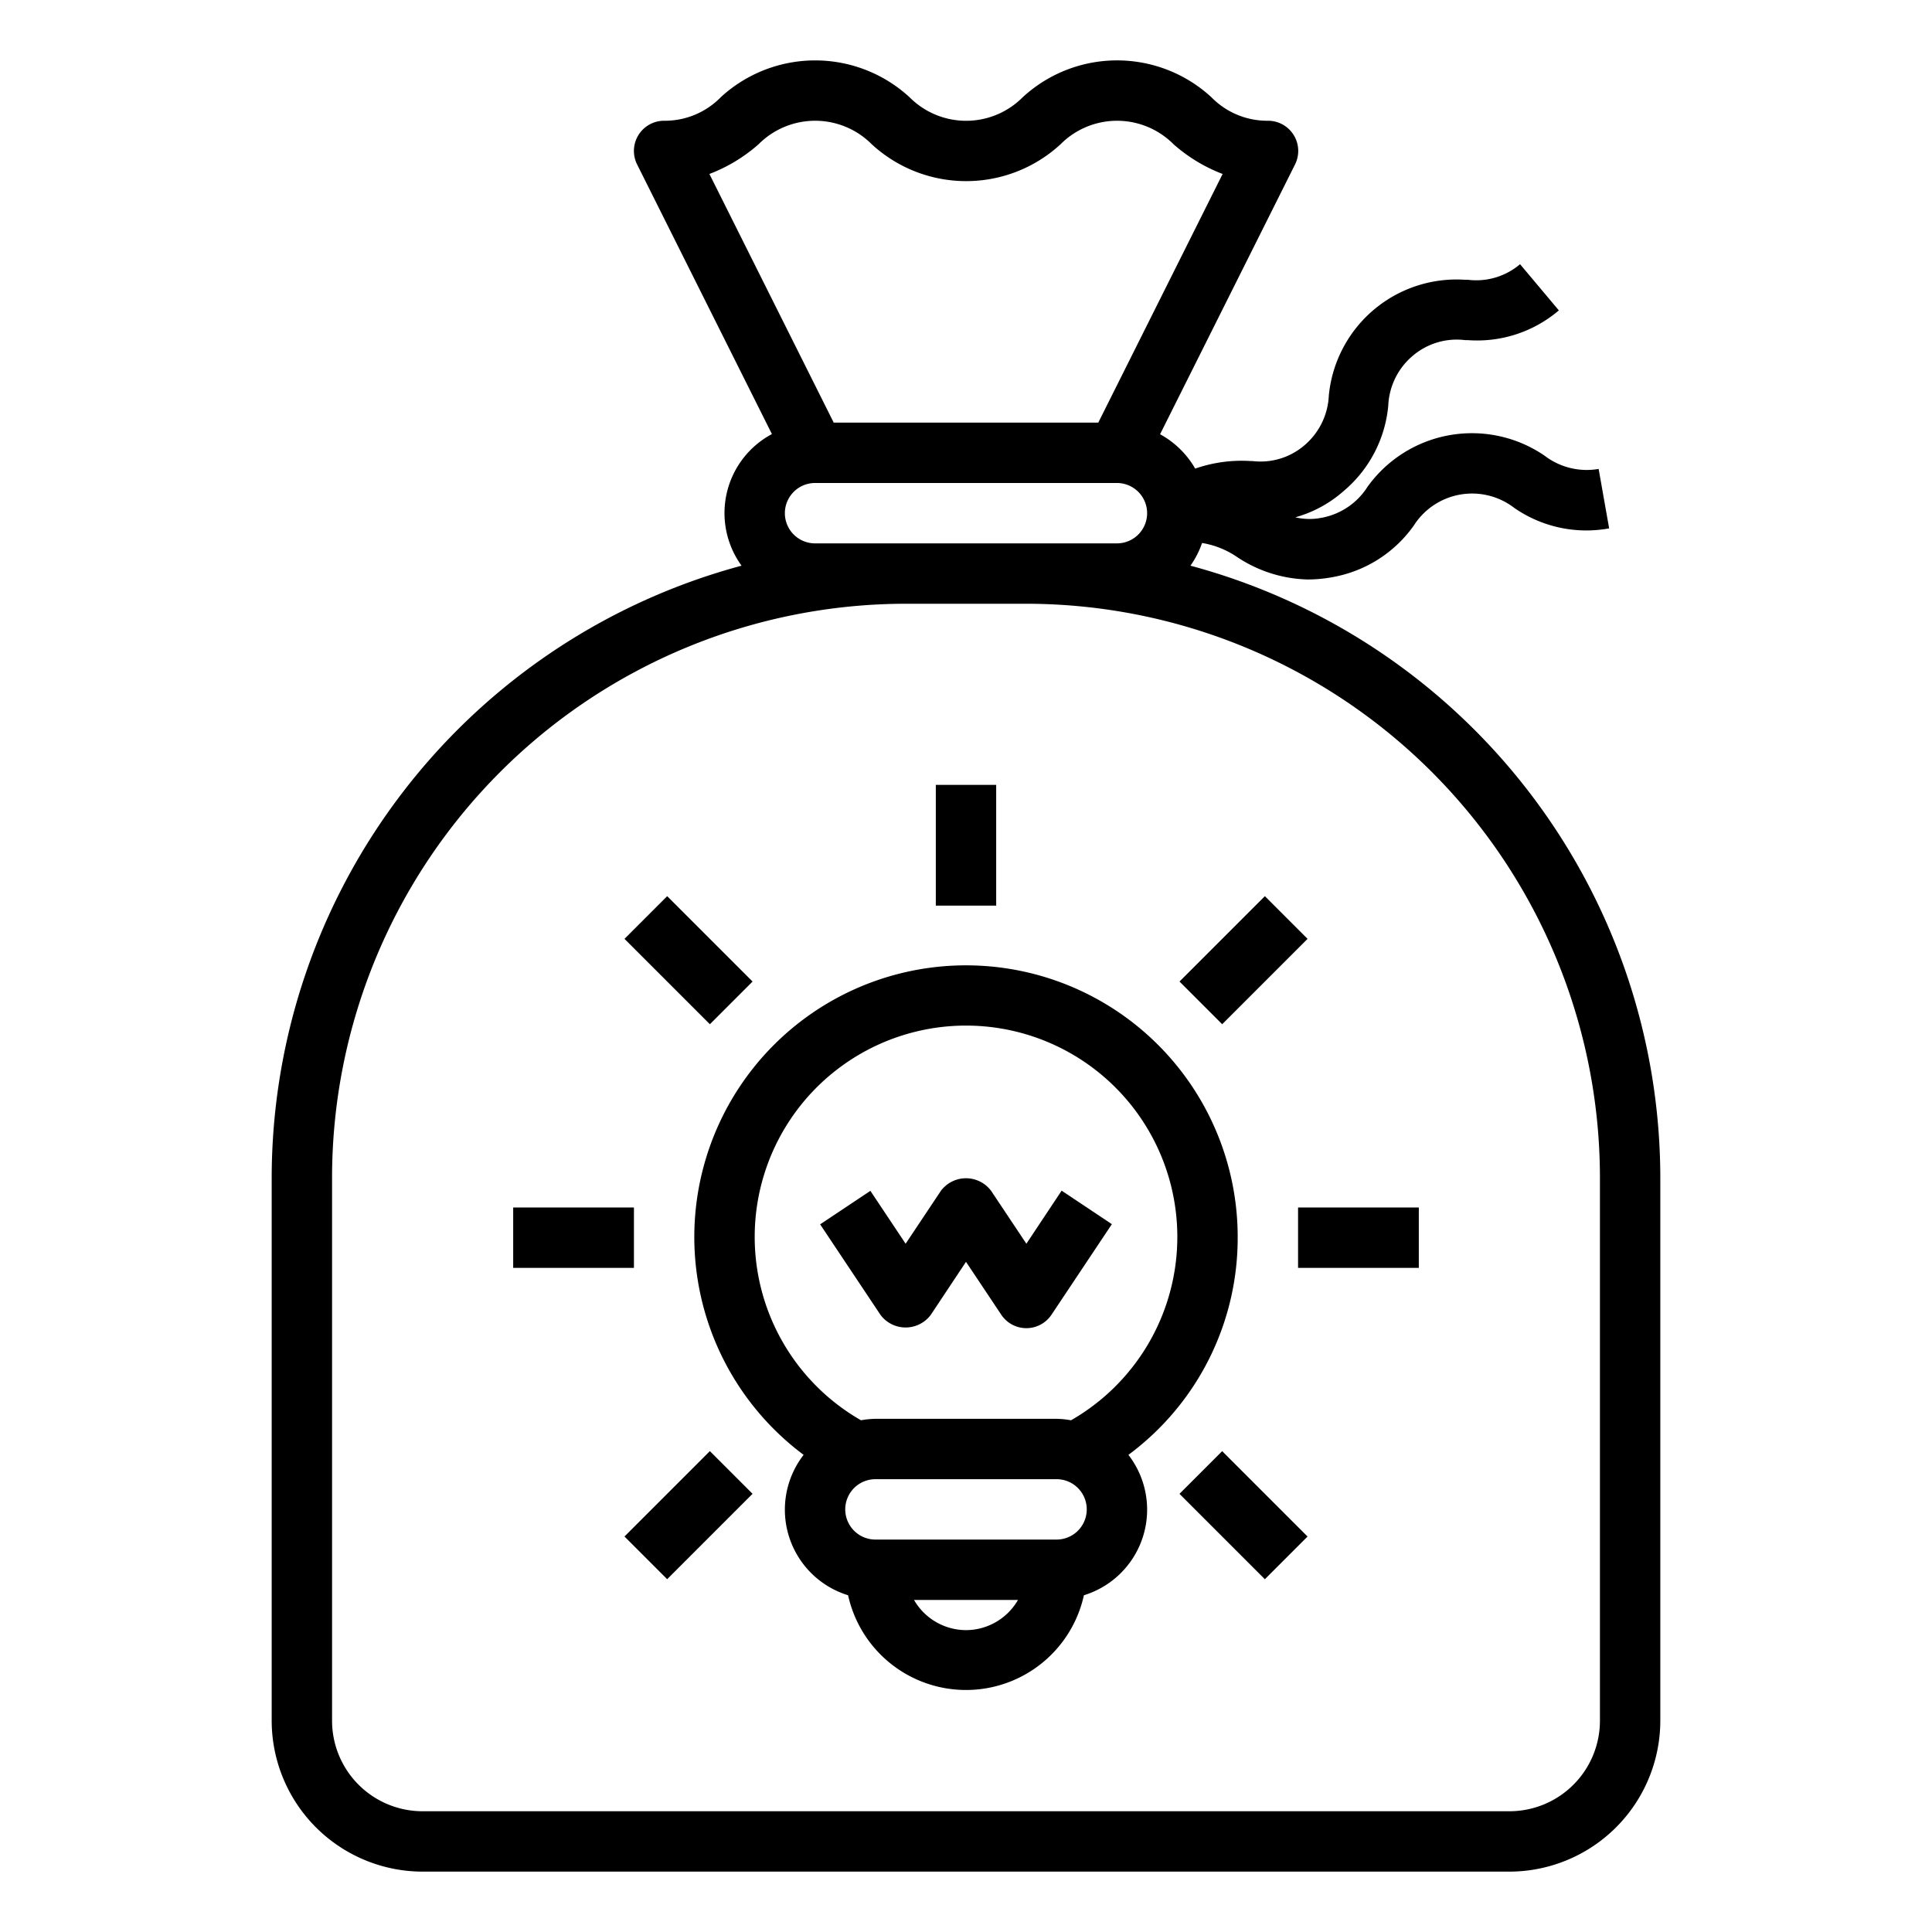 <svg xmlns="http://www.w3.org/2000/svg" viewBox="0 0 64 64" x="0px" y="0px"><g data-name="Idea Bag"><path d="M39.435,18.739a2.985,2.985,0,0,0,.385-.752,2.883,2.883,0,0,1,1.15.458,4.4,4.4,0,0,0,2.35.751,4.46,4.46,0,0,0,.791-.072,4.2,4.2,0,0,0,2.721-1.712,2.289,2.289,0,0,1,3.33-.587,4.187,4.187,0,0,0,3.143.678l-.348-1.969a2.3,2.3,0,0,1-1.794-.441A4.258,4.258,0,0,0,45.3,16.127a2.289,2.289,0,0,1-1.536,1.028,2.016,2.016,0,0,1-.854-.019,4.037,4.037,0,0,0,1.578-.851,4.2,4.2,0,0,0,1.5-2.845,2.285,2.285,0,0,1,.816-1.658,2.247,2.247,0,0,1,1.731-.515c.03,0,.059,0,.085,0a4.17,4.17,0,0,0,3.019-.985L50.354,8.752a2.246,2.246,0,0,1-1.731.516h-.085A4.252,4.252,0,0,0,44.019,13.1a2.292,2.292,0,0,1-.816,1.658,2.23,2.23,0,0,1-1.712.515h-.06a4.687,4.687,0,0,0-1.839.25,3,3,0,0,0-1.163-1.138L42.9,5.447A1,1,0,0,0,42,4a2.583,2.583,0,0,1-1.872-.78,4.611,4.611,0,0,0-6.248,0,2.642,2.642,0,0,1-3.751,0,4.618,4.618,0,0,0-6.252,0A2.588,2.588,0,0,1,22,4a1,1,0,0,0-.895,1.447l4.466,8.932a2.967,2.967,0,0,0-1.006,4.36A21.018,21.018,0,0,0,9,39V57a5.006,5.006,0,0,0,5,5H50a5.006,5.006,0,0,0,5-5V39A21.018,21.018,0,0,0,39.435,18.739ZM23.5,5.763a5.318,5.318,0,0,0,1.626-.982,2.646,2.646,0,0,1,3.754,0,4.615,4.615,0,0,0,6.25,0,2.64,2.64,0,0,1,3.748,0,5.312,5.312,0,0,0,1.623.982L36.382,14H27.618ZM38,17a1,1,0,0,1-1,1H27a1,1,0,0,1,0-2H37A1,1,0,0,1,38,17ZM53,57a3,3,0,0,1-3,3H14a3,3,0,0,1-3-3V39A19.021,19.021,0,0,1,30,20h4A19.021,19.021,0,0,1,53,39Z"></path><path d="M41,41a9,9,0,1,0-14.379,7.194,2.966,2.966,0,0,0,1.473,4.651,4,4,0,0,0,7.812,0,2.967,2.967,0,0,0,1.474-4.651A8.939,8.939,0,0,0,41,41ZM32,54a1.993,1.993,0,0,1-1.722-1h3.444A1.993,1.993,0,0,1,32,54Zm3-3H29a1,1,0,0,1,0-2h6a1,1,0,0,1,0,2Zm.48-3.951A2.925,2.925,0,0,0,35,47H29a3.025,3.025,0,0,0-.479.048,7,7,0,1,1,6.959,0Z"></path><path d="M34,41.2l-1.168-1.752a1.039,1.039,0,0,0-1.664,0L30,41.2l-1.168-1.752-1.664,1.11,2,3a1.039,1.039,0,0,0,1.664,0L32,41.8l1.168,1.752a1,1,0,0,0,1.664,0l2-3-1.664-1.11Z"></path><rect x="31" y="26" width="2" height="4"></rect><rect x="21.808" y="29.808" width="2" height="4" transform="translate(-15.811 25.444) rotate(-45)"></rect><rect x="17" y="40" width="4" height="2"></rect><rect x="20.808" y="49.192" width="4" height="2" transform="translate(-28.811 30.828) rotate(-45)"></rect><rect x="40.192" y="48.193" width="2" height="4" transform="translate(-23.426 43.828) rotate(-45)"></rect><rect x="43" y="40" width="4" height="2"></rect><rect x="39.193" y="30.808" width="4" height="2" transform="translate(-10.426 38.444) rotate(-45)"></rect></g></svg>